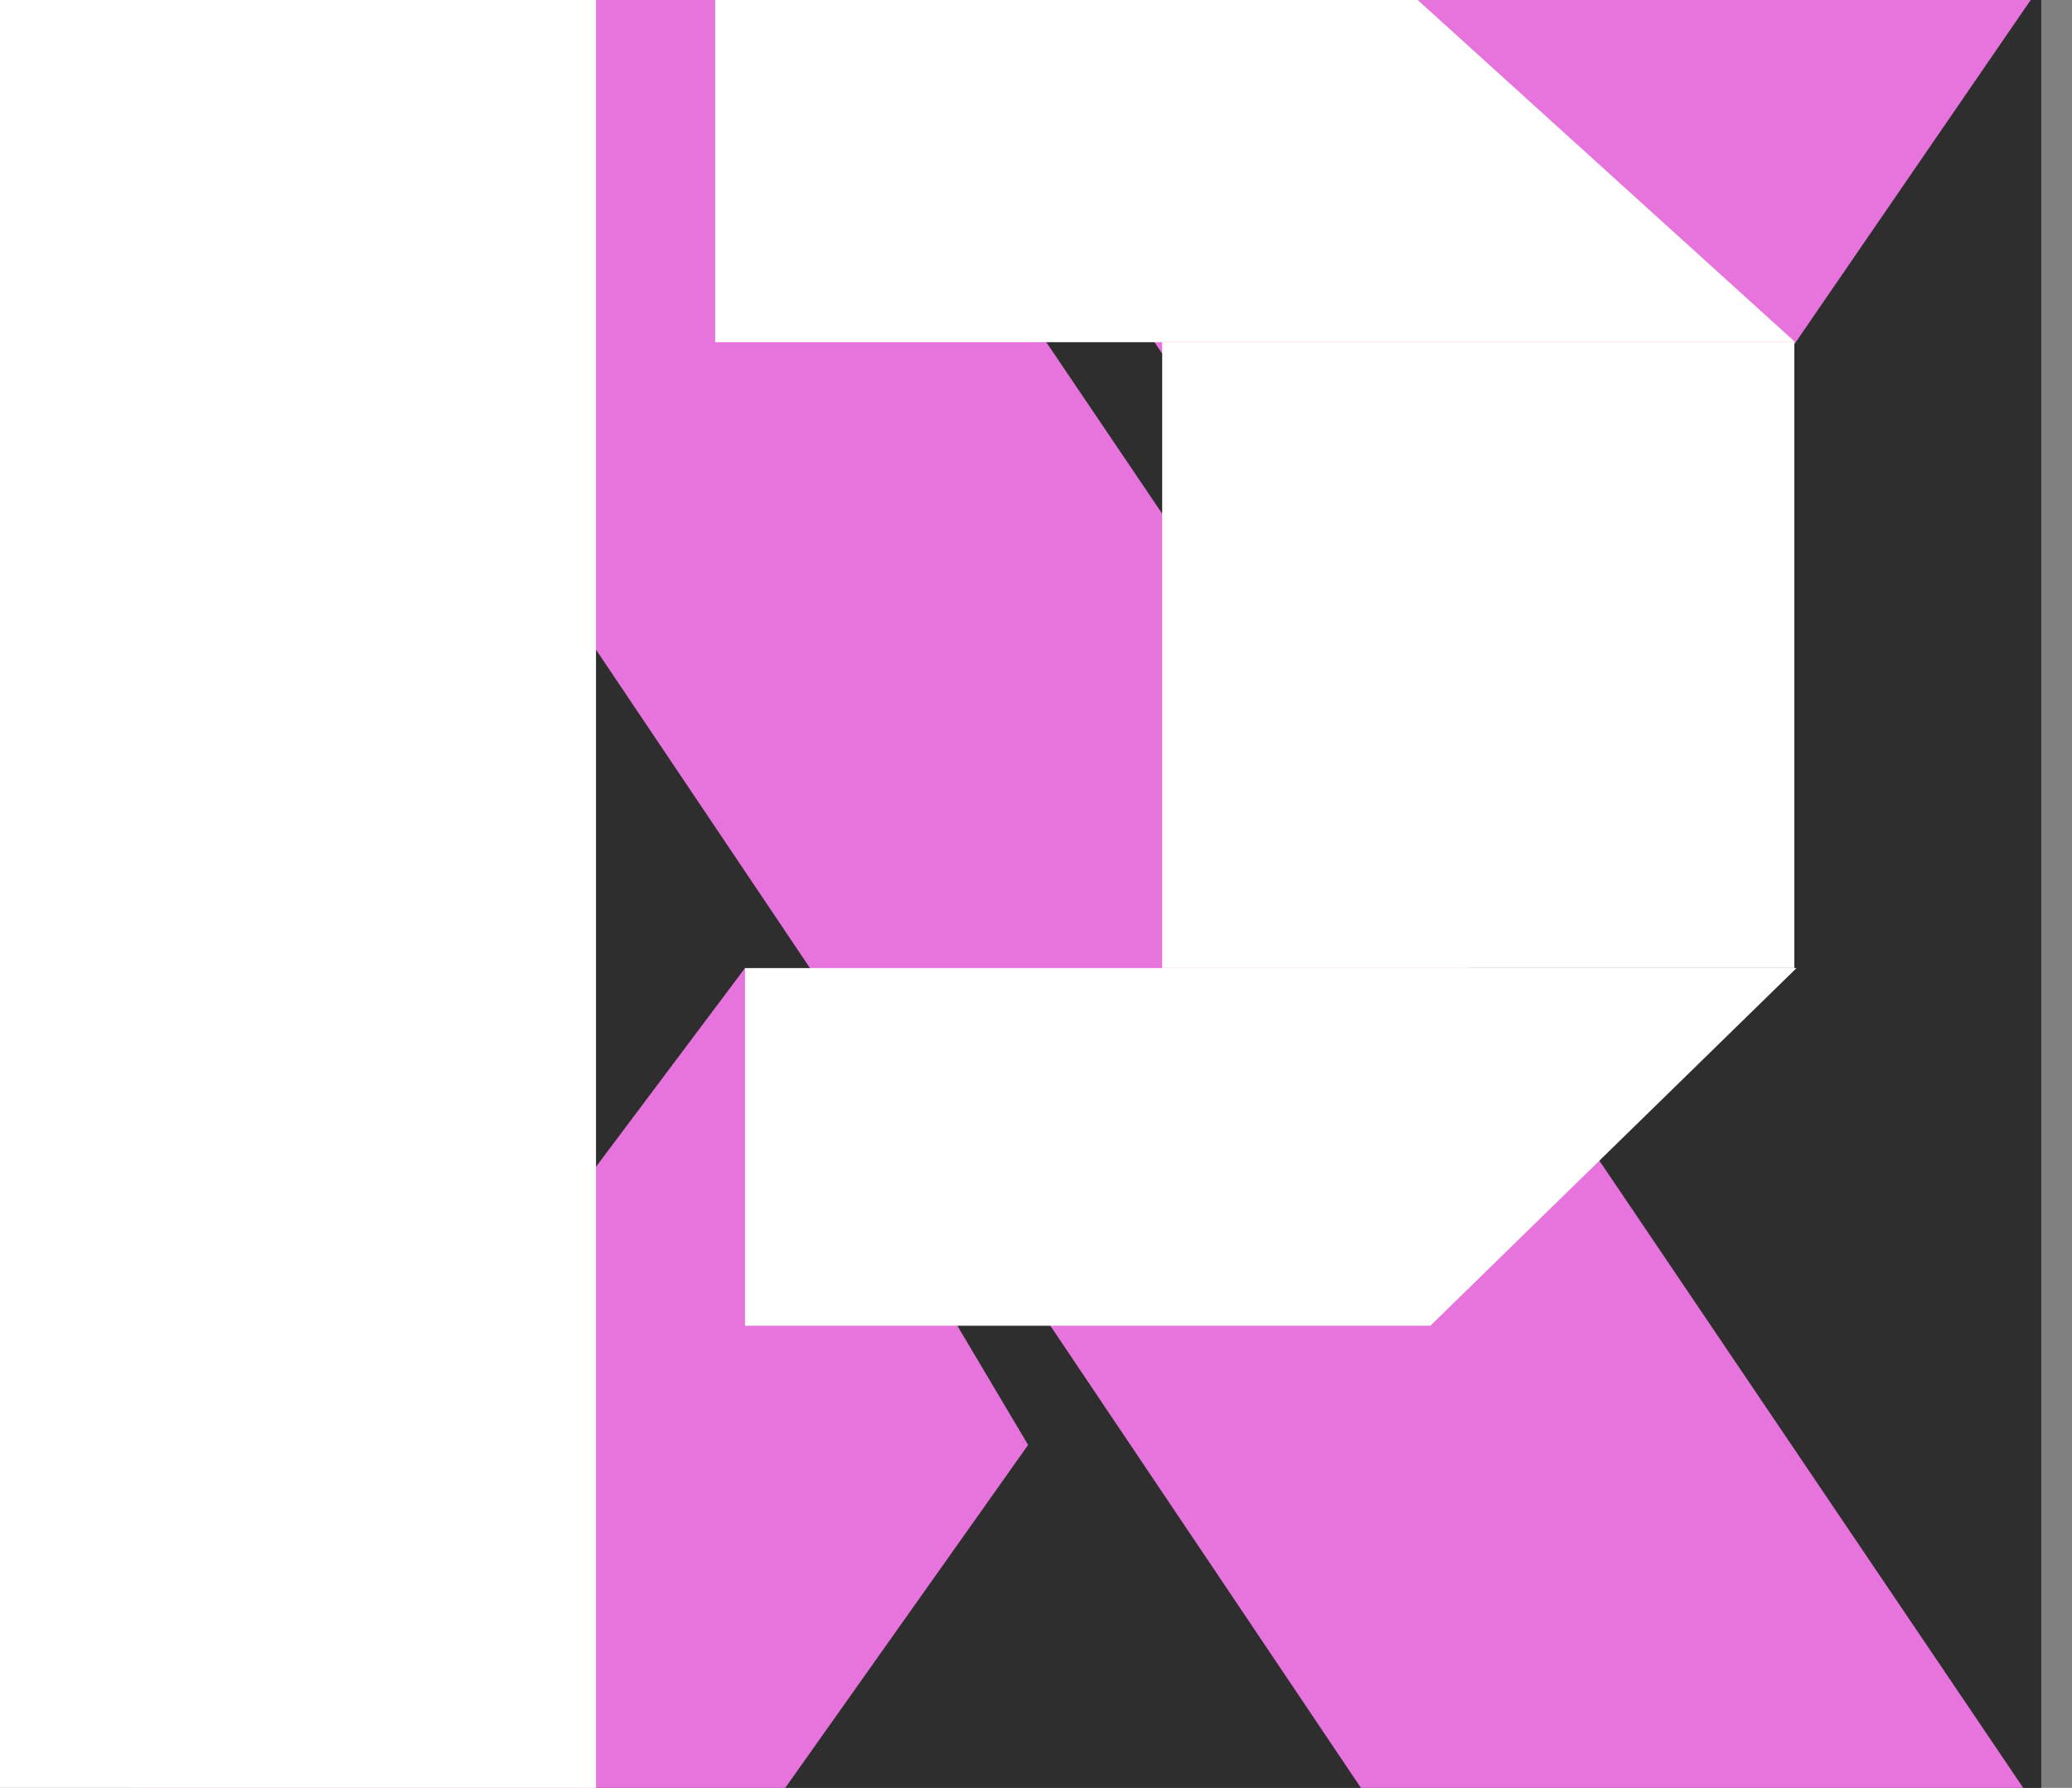 <svg width="51" height="44" viewBox="0 0 51 44" fill="none" xmlns="http://www.w3.org/2000/svg">
<rect x="0" y="0" width="51" height="44" fill="#808080" stroke="none"/>
<g clip-path="url(#clip0_157_284)">
<rect width="50.244" height="44" fill="#2E2E2E"/>
<path d="M3.667 -0.381L11.736 -0.381L19.804 -0.381L50.057 44.381L33.741 44.362L3.667 -0.381Z" fill="#E774DD"/>
<path d="M18.337 23.824L25.306 35.56L19.071 44.362L2.934 44.362L18.337 23.824Z" fill="#E774DD"/>
<path d="M36.235 20.022L28.106 7.96L33.374 -0.381L50.244 -0.381L36.235 20.022Z" fill="#E774DD"/>
<rect y="-0.381" width="14.67" height="44.743" fill="white"/>
<path d="M17.604 -0.381H34.474L44.189 8.421H17.604V-0.381Z" fill="white"/>
<path d="M18.337 32.626H35.208L44.22 23.824H18.337V32.626Z" fill="white"/>
<path d="M28.606 8.421H44.166V16.122V23.824H28.606V8.421Z" fill="white"/>
</g>
<defs>
<clipPath id="clip0_157_284">
<rect width="50.244" height="44" fill="white"/>
</clipPath>
</defs>
</svg>
